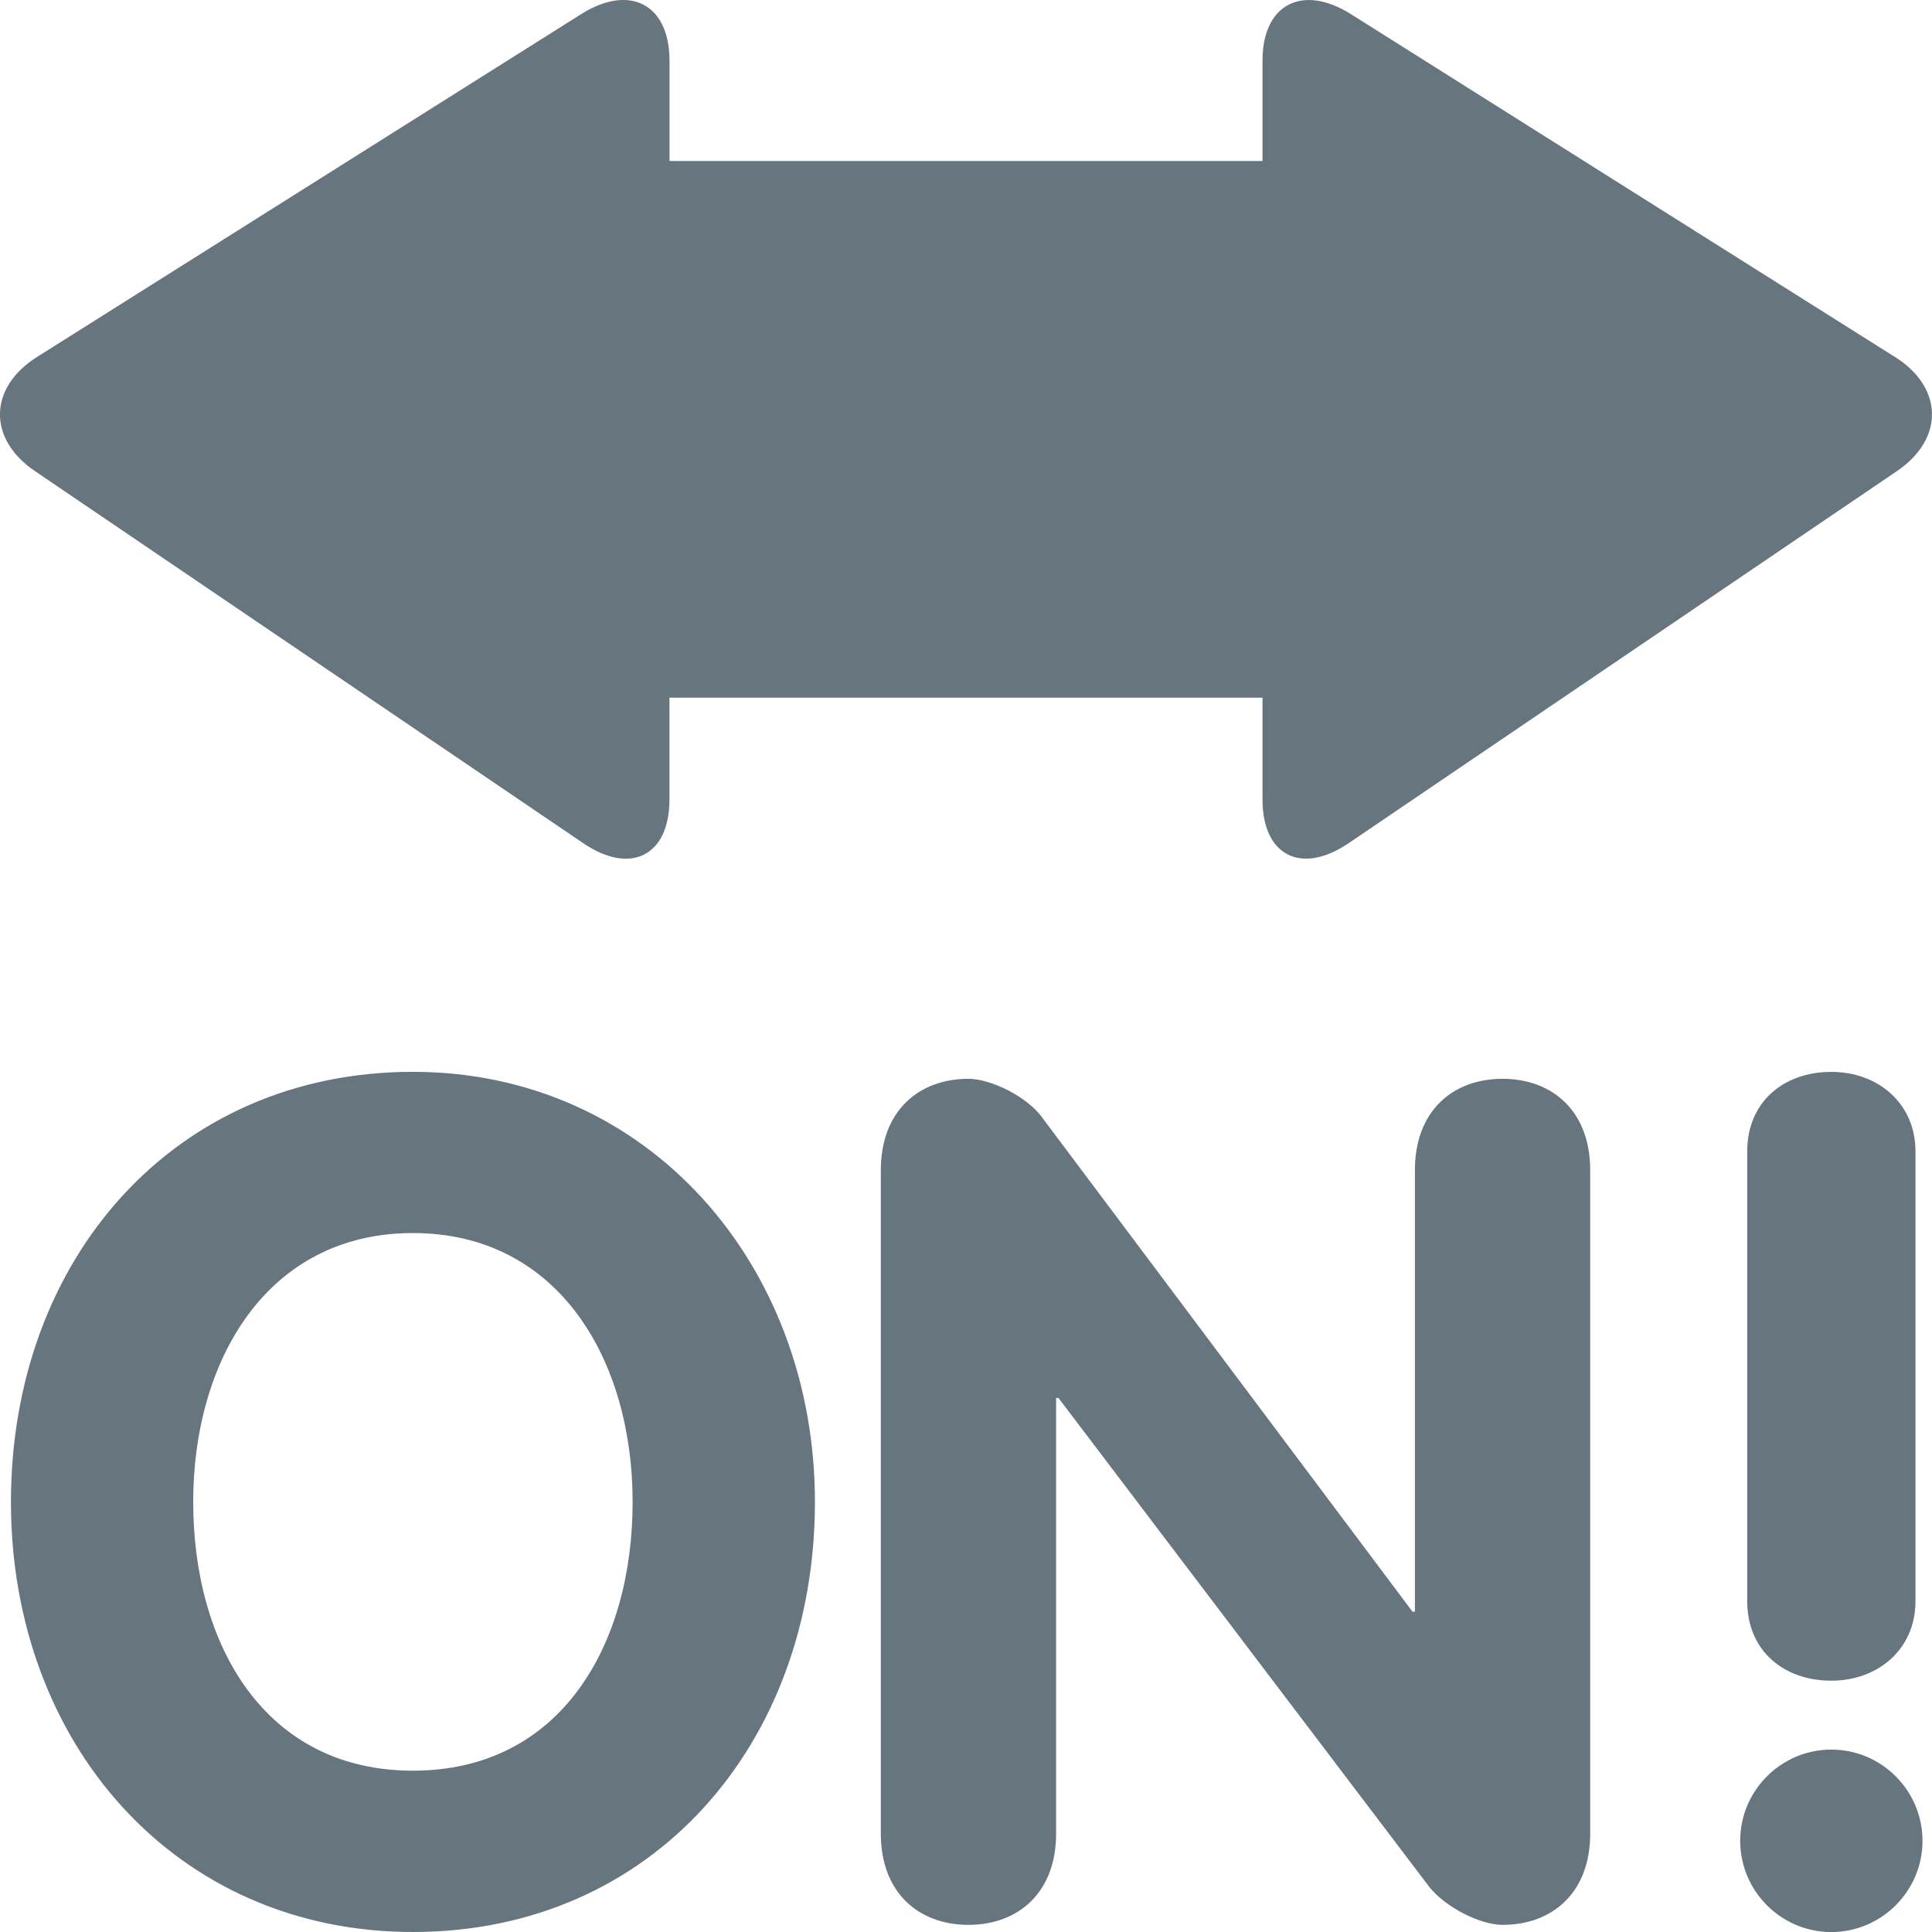 <svg xmlns="http://www.w3.org/2000/svg" viewBox="0 0 45 45"><defs><clipPath id="a"><path d="M0 36h36V0H0v36z"/></clipPath></defs><g clip-path="url(#a)" transform="matrix(1.25 0 0 -1.25 0 45)"><path d="M35.31 29.348l-10.14 6.39c-.905.568-1.645.18-1.645-.866V33h-11.05v1.873c0 1.046-.74 1.434-1.644.865L.689 29.348c-.904-.57-.922-1.527-.037-2.127l10.215-6.932c.884-.602 1.607-.234 1.607.812V23h11.051v-1.898c0-1.047.722-1.413 1.607-.812l10.215 6.932c.885.6.867 1.557-.037 2.127M11.788 8.014c0 2.635-1.372 5.01-4.094 5.01-2.72 0-4.094-2.375-4.094-5.01 0-2.656 1.33-5.008 4.094-5.008 2.765 0 4.094 2.352 4.094 5.008m-11.584 0c0 4.529 3.048 8.014 7.49 8.014 4.377 0 7.491-3.594 7.491-8.014C15.185 3.508 12.158 0 7.695 0 3.274 0 .204 3.508.204 8.014M16.413 14.198c0 1.09.696 1.7 1.632 1.7.415 0 1.09-.328 1.373-.72l6.902-9.21h.045v8.23c0 1.09.694 1.7 1.633 1.7.936 0 1.633-.61 1.633-1.7V1.83c0-1.088-.697-1.697-1.633-1.697-.415 0-1.067.326-1.372.716l-6.903 9.102h-.044v-8.12c0-1.089-.698-1.698-1.634-1.698-.936 0-1.632.61-1.632 1.697v12.368zM32.557 14.547c0 .914.673 1.48 1.567 1.48.87 0 1.568-.587 1.568-1.48V6.163c0-.893-.697-1.48-1.568-1.48-.894 0-1.567.565-1.567 1.48v8.384zm-.131-12.848c0 .936.762 1.7 1.698 1.7.936 0 1.699-.764 1.699-1.7 0-.935-.763-1.7-1.7-1.7-.935 0-1.697.765-1.697 1.7" fill="#67757f"/></g></svg>
